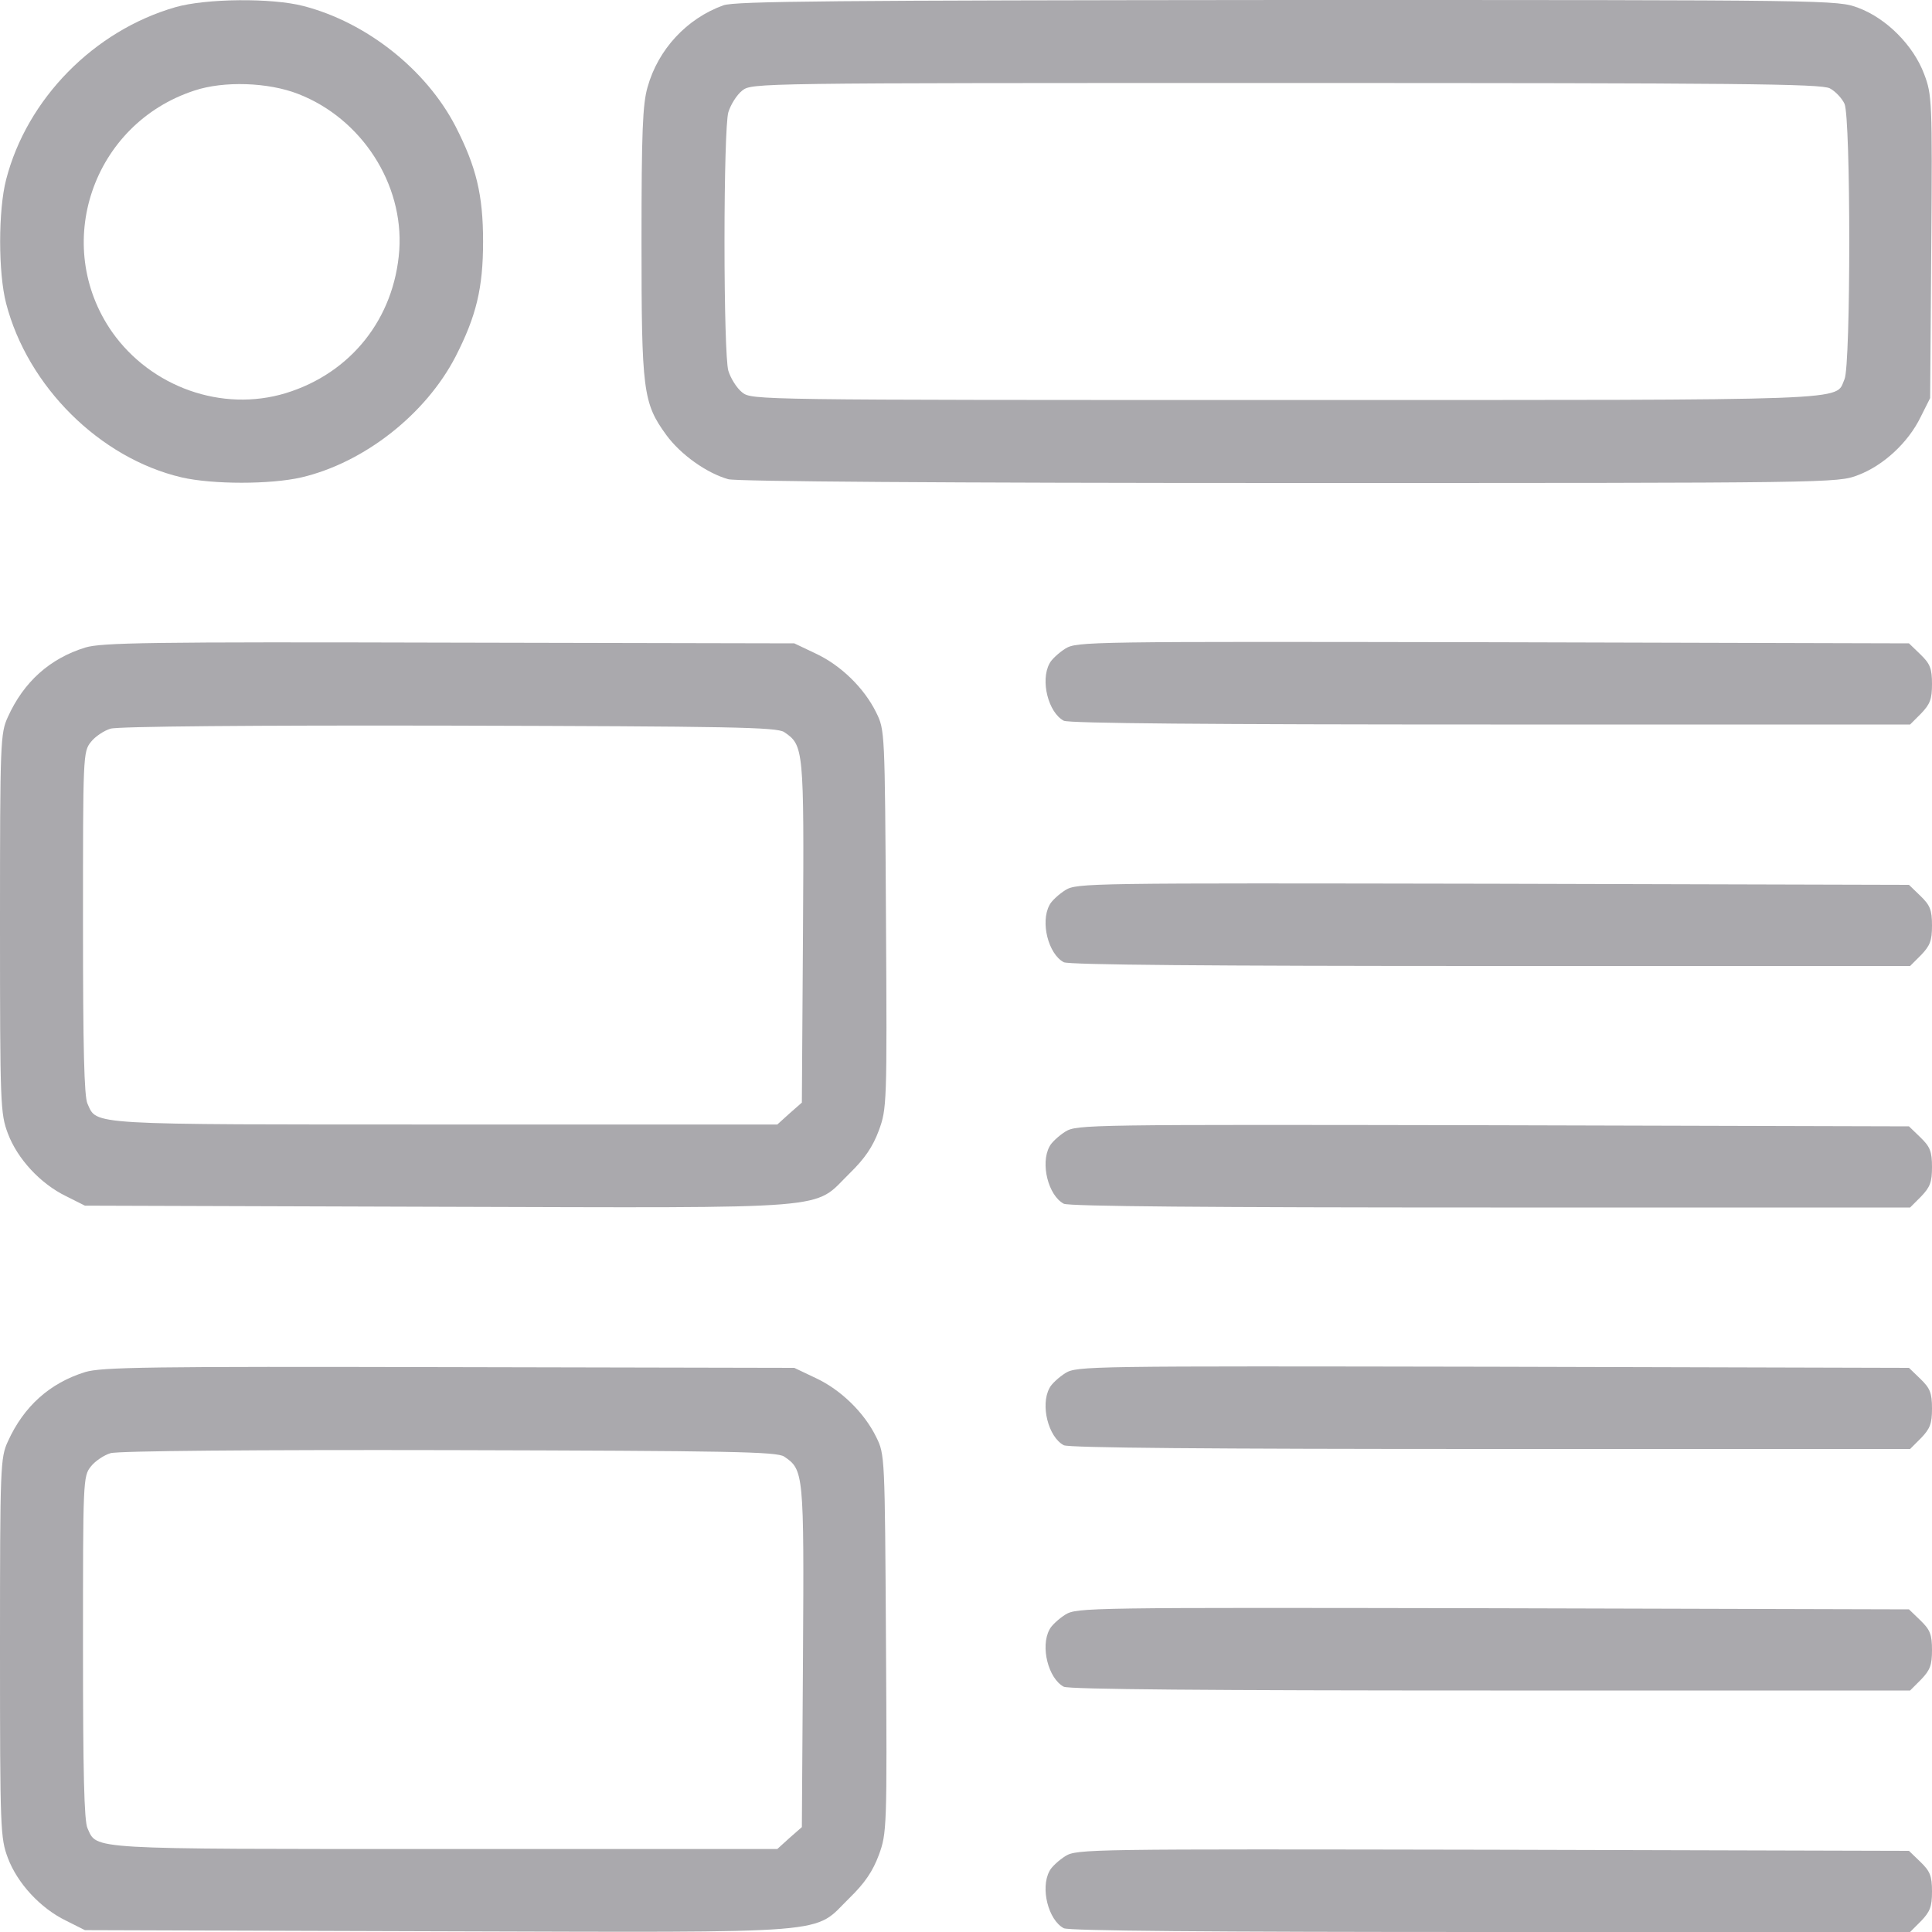 <svg width="24" height="24" viewBox="0 0 24 24" fill="none" xmlns="http://www.w3.org/2000/svg">
<g clip-path="url(#clip0_5004_176556)">
<path d="M2.18 0.089C1.168 0.38 0.334 1.228 0.076 2.231C-0.023 2.611 -0.023 3.389 0.076 3.769C0.343 4.8 1.238 5.691 2.255 5.93C2.64 6.019 3.362 6.019 3.746 5.93C4.524 5.747 5.288 5.147 5.659 4.43C5.916 3.928 6.001 3.581 6.001 3C6.001 2.419 5.916 2.072 5.659 1.57C5.293 0.863 4.552 0.277 3.77 0.075C3.376 -0.028 2.555 -0.019 2.18 0.089ZM3.704 1.167C4.491 1.472 5.016 2.283 4.96 3.108C4.899 3.956 4.36 4.636 3.549 4.884C2.757 5.124 1.876 4.809 1.393 4.125C0.638 3.042 1.149 1.538 2.415 1.125C2.78 1.003 3.334 1.022 3.704 1.167Z" fill="#AAA9AD"/>
<path d="M8.986 0.066C8.531 0.23 8.175 0.614 8.044 1.083C7.983 1.294 7.969 1.641 7.969 3C7.969 4.856 7.987 5.006 8.278 5.405C8.456 5.648 8.78 5.878 9.047 5.953C9.15 5.981 11.709 6 16.017 6C22.777 6 22.828 6 23.081 5.902C23.395 5.784 23.705 5.498 23.859 5.18L23.977 4.945L23.991 3.066C24.005 1.247 24 1.177 23.902 0.919C23.77 0.567 23.438 0.23 23.086 0.098C22.823 0 22.805 0 15.994 0C10.373 0.005 9.131 0.014 8.986 0.066ZM22.73 1.097C22.8 1.134 22.88 1.219 22.913 1.289C22.992 1.462 22.992 4.537 22.913 4.711C22.791 4.983 23.175 4.969 15.97 4.969C9.361 4.969 9.342 4.969 9.22 4.875C9.15 4.819 9.075 4.697 9.047 4.603C9.019 4.5 9 3.834 9 3C9 2.166 9.019 1.5 9.047 1.397C9.075 1.303 9.15 1.181 9.22 1.125C9.342 1.031 9.361 1.031 15.97 1.031C21.614 1.031 22.617 1.041 22.73 1.097Z" fill="#AAA9AD"/>
<path d="M1.059 8.044C0.619 8.18 0.295 8.47 0.098 8.906C0.005 9.108 0 9.206 0 11.47C0 13.734 0.005 13.833 0.098 14.081C0.216 14.395 0.502 14.705 0.82 14.859L1.055 14.977L5.438 14.991C10.463 15.005 10.088 15.033 10.552 14.578C10.744 14.391 10.842 14.245 10.917 14.044C11.016 13.772 11.02 13.725 11.006 11.419C10.992 9.07 10.992 9.07 10.884 8.85C10.734 8.545 10.444 8.264 10.134 8.119L9.867 7.992L5.578 7.983C1.842 7.973 1.261 7.983 1.059 8.044ZM9.741 9.094C9.984 9.258 9.989 9.295 9.975 11.578L9.961 13.697L9.806 13.833L9.656 13.969H5.527C1.045 13.969 1.209 13.978 1.087 13.711C1.045 13.622 1.031 13.013 1.031 11.466C1.031 9.389 1.031 9.338 1.13 9.216C1.181 9.15 1.294 9.075 1.373 9.052C1.462 9.023 3.183 9.009 5.578 9.014C9.084 9.023 9.647 9.033 9.741 9.094Z" fill="#AAA9AD"/>
<path d="M13.233 8.058C13.153 8.109 13.059 8.194 13.036 8.245C12.923 8.456 13.022 8.85 13.214 8.953C13.275 8.986 15.033 9 18.515 9H23.728L23.864 8.864C23.976 8.747 24 8.686 24 8.498C24 8.302 23.976 8.245 23.855 8.128L23.714 7.992L18.548 7.978C13.5 7.969 13.378 7.969 13.233 8.058Z" fill="#AAA9AD"/>
<path d="M13.233 11.058C13.153 11.109 13.059 11.194 13.036 11.245C12.923 11.456 13.022 11.85 13.214 11.953C13.275 11.986 15.033 12 18.515 12H23.728L23.864 11.864C23.976 11.747 24 11.686 24 11.498C24 11.302 23.976 11.245 23.855 11.128L23.714 10.992L18.548 10.978C13.5 10.969 13.378 10.969 13.233 11.058Z" fill="#AAA9AD"/>
<path d="M13.233 14.058C13.153 14.109 13.059 14.194 13.036 14.245C12.923 14.456 13.022 14.85 13.214 14.953C13.275 14.986 15.033 15 18.515 15H23.728L23.864 14.864C23.976 14.747 24 14.686 24 14.498C24 14.302 23.976 14.245 23.855 14.128L23.714 13.992L18.548 13.978C13.5 13.969 13.378 13.969 13.233 14.058Z" fill="#AAA9AD"/>
<path d="M1.059 17.044C0.619 17.18 0.295 17.47 0.098 17.906C0.005 18.108 0 18.206 0 20.47C0 22.734 0.005 22.833 0.098 23.081C0.216 23.395 0.502 23.705 0.82 23.859L1.055 23.977L5.438 23.991C10.463 24.005 10.088 24.033 10.552 23.578C10.744 23.391 10.842 23.245 10.917 23.044C11.016 22.772 11.02 22.725 11.006 20.419C10.992 18.07 10.992 18.07 10.884 17.85C10.734 17.545 10.444 17.264 10.134 17.119L9.867 16.992L5.578 16.983C1.842 16.974 1.261 16.983 1.059 17.044ZM9.741 18.094C9.984 18.258 9.989 18.295 9.975 20.578L9.961 22.697L9.806 22.833L9.656 22.969H5.527C1.045 22.969 1.209 22.978 1.087 22.711C1.045 22.622 1.031 22.013 1.031 20.466C1.031 18.389 1.031 18.338 1.13 18.216C1.181 18.15 1.294 18.075 1.373 18.052C1.462 18.023 3.183 18.009 5.578 18.014C9.084 18.023 9.647 18.033 9.741 18.094Z" fill="#AAA9AD"/>
<path d="M13.233 17.058C13.153 17.109 13.059 17.194 13.036 17.245C12.923 17.456 13.022 17.85 13.214 17.953C13.275 17.986 15.033 18 18.515 18H23.728L23.864 17.864C23.976 17.747 24 17.686 24 17.498C24 17.302 23.976 17.245 23.855 17.128L23.714 16.992L18.548 16.978C13.5 16.969 13.378 16.969 13.233 17.058Z" fill="#AAA9AD"/>
<path d="M13.233 20.058C13.153 20.109 13.059 20.194 13.036 20.245C12.923 20.456 13.022 20.85 13.214 20.953C13.275 20.986 15.033 21 18.515 21H23.728L23.864 20.864C23.976 20.747 24 20.686 24 20.498C24 20.302 23.976 20.245 23.855 20.128L23.714 19.992L18.548 19.978C13.5 19.969 13.378 19.969 13.233 20.058Z" fill="#AAA9AD"/>
<path d="M13.233 23.058C13.153 23.109 13.059 23.194 13.036 23.245C12.923 23.456 13.022 23.85 13.214 23.953C13.275 23.986 15.033 24 18.515 24H23.728L23.864 23.864C23.976 23.747 24 23.686 24 23.498C24 23.302 23.976 23.245 23.855 23.128L23.714 22.992L18.548 22.978C13.5 22.969 13.378 22.969 13.233 23.058Z" fill="#AAA9AD"/>
</g>
<defs>
<clipPath id="clip0_5004_176556">
<rect width="24" height="24" fill="white"/>
</clipPath>
</defs>
</svg>
